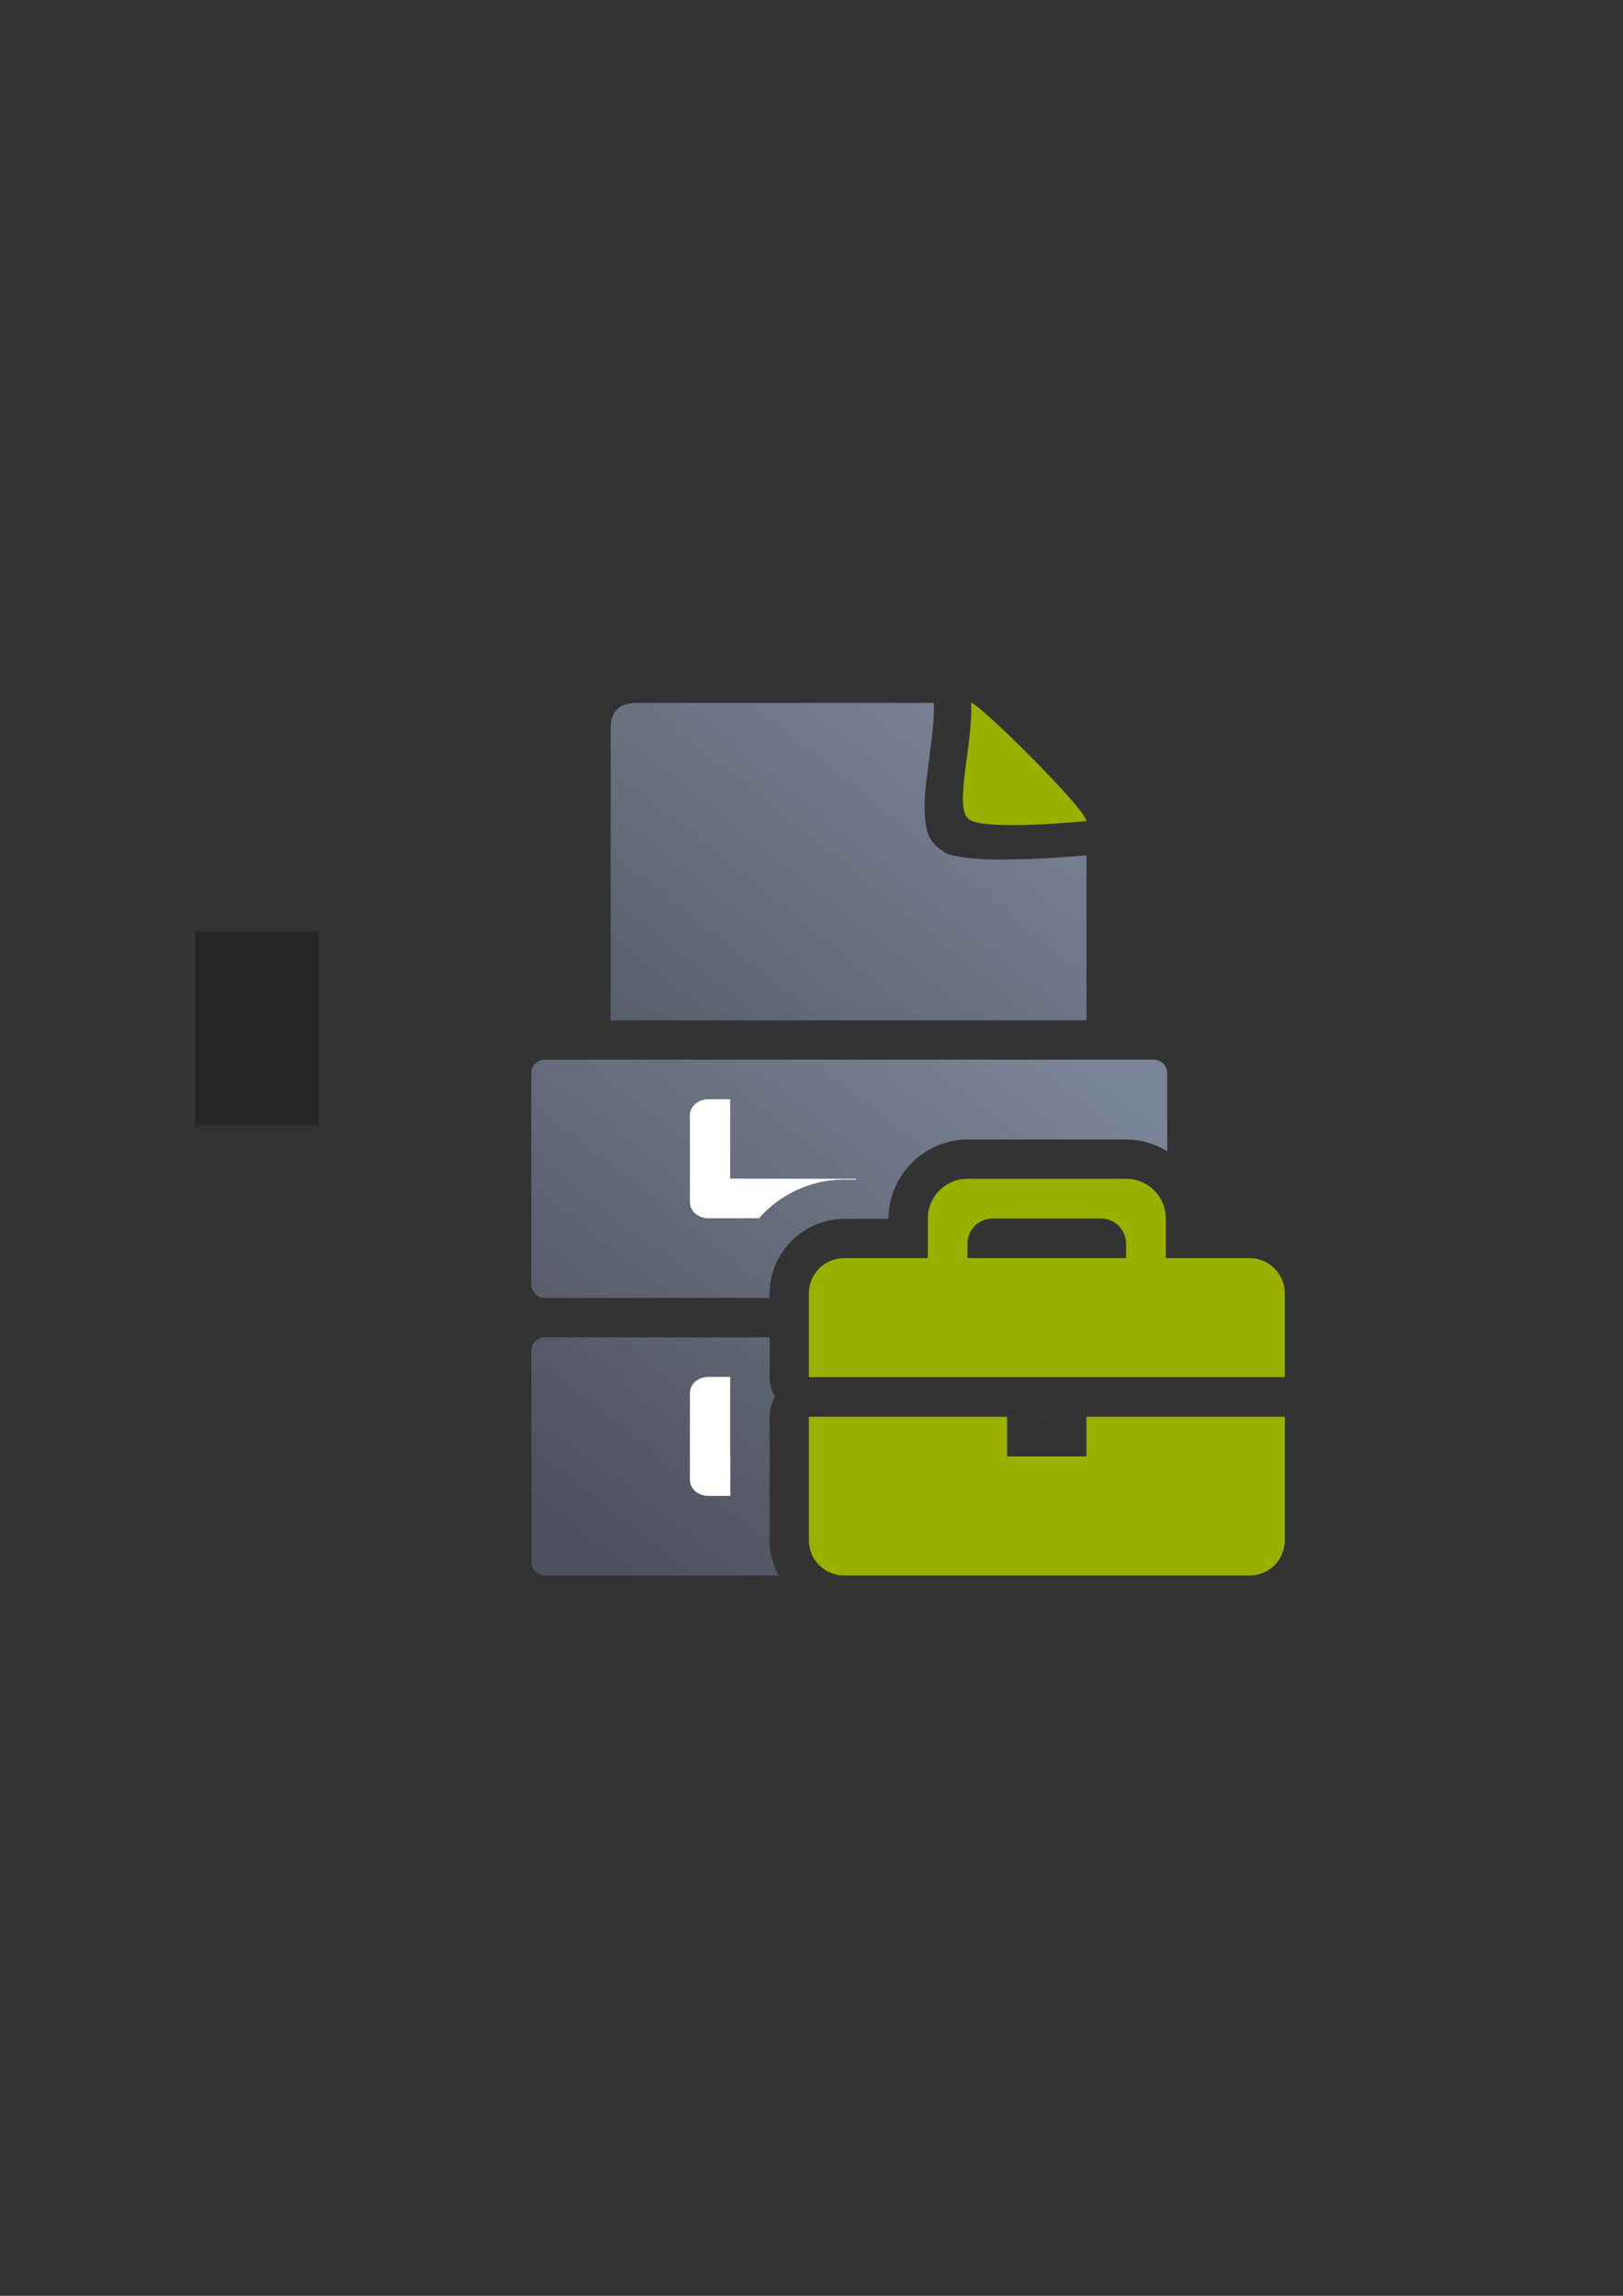 <?xml version="1.0" encoding="UTF-8" standalone="no"?>
<!-- Created with Inkscape (http://www.inkscape.org/) -->

<svg
   xmlns:dc="http://purl.org/dc/elements/1.1/"
   xmlns:cc="http://creativecommons.org/ns#"
   xmlns:rdf="http://www.w3.org/1999/02/22-rdf-syntax-ns#"
   xmlns:svg="http://www.w3.org/2000/svg"
   xmlns="http://www.w3.org/2000/svg"
   xmlns:xlink="http://www.w3.org/1999/xlink"
   xmlns:sodipodi="http://sodipodi.sourceforge.net/DTD/sodipodi-0.dtd"
   xmlns:inkscape="http://www.inkscape.org/namespaces/inkscape"
   width="210mm"
   height="297mm"
   viewBox="0 0 744.094 1052.362"
   id="svg2"
   version="1.1"
   inkscape:version="0.91 r13725"
   inkscape:export-xdpi="7.199965"
   inkscape:export-ydpi="7.199965"
   sodipodi:docname="affiliation-employee.svg"
   inkscape:export-filename="C:\Users\johannes\Documents\Arbeit\RRZE\github3\bicons\32x32\categories\affiliation-employee.png">
  <rect x="0" y="0" width="744.094" height="1052.362" fill="#333333" stroke="none"/>
  <defs
     id="defs4">
    <linearGradient
       inkscape:collect="always"
       xlink:href="#linearGradient4321"
       id="linearGradient4201"
       x1="286.383"
       y1="672.921"
       x2="532.517"
       y2="367.749"
       gradientUnits="userSpaceOnUse"
       gradientTransform="matrix(0.793,0,0,0.793,-111.356,390.316)" />
    <linearGradient
       id="linearGradient4321"
       inkscape:collect="always">
      <stop
         id="stop4323"
         offset="0"
         style="stop-color:#4e505d;stop-opacity:1;" />
      <stop
         id="stop4325"
         offset="1"
         style="stop-color:#7a8597;stop-opacity:1" />
    </linearGradient>
    <linearGradient
       inkscape:collect="always"
       xlink:href="#linearGradient4321"
       id="linearGradient4319"
       x1="280"
       y1="712.362"
       x2="500"
       y2="472.362"
       gradientUnits="userSpaceOnUse"
       gradientTransform="matrix(1.072,0,0,0.901,-217.51,-253.332)" />
  </defs>
  <sodipodi:namedview
     id="base"
     pagecolor="#ffffff"
     bordercolor="#666666"
     borderopacity="1.0"
     inkscape:pageopacity="0.0"
     inkscape:pageshadow="2"
     inkscape:zoom="0.70710678"
     inkscape:cx="156.07034"
     inkscape:cy="469.66356"
     inkscape:document-units="px"
     inkscape:current-layer="layer1"
     showgrid="false"
     showguides="true"
     inkscape:guide-bbox="true"
     inkscape:window-width="1366"
     inkscape:window-height="721"
     inkscape:window-x="-4"
     inkscape:window-y="-4"
     inkscape:window-maximized="1"
     inkscape:snap-bbox="true"
     inkscape:bbox-paths="true"
     inkscape:bbox-nodes="true">
    <sodipodi:guide
       position="315.536,730.179"
       orientation="0,1"
       id="guide3338" />
    <sodipodi:guide
       position="351.25,330.179"
       orientation="0,1"
       id="guide3340" />
    <sodipodi:guide
       position="189.107,408.839"
       orientation="1,0"
       id="guide3344" />
    <sodipodi:guide
       position="589.045,468.079"
       orientation="1,0"
       id="guide3346" />
    <inkscape:grid
       type="xygrid"
       id="grid3440" />
    <sodipodi:guide
       position="0,0"
       orientation="0,1"
       id="guide3405" />
    <sodipodi:guide
       position="214.125,684.5"
       orientation="1,0"
       id="guide3407" />
    <sodipodi:guide
       position="0,0"
       orientation="0,1"
       id="guide3409" />
    <sodipodi:guide
       position="589.045,378.302"
       orientation="1,0"
       id="guide3411" />
    <sodipodi:guide
       position="564,683.375"
       orientation="1,0"
       id="guide3413" />
  </sodipodi:namedview>
  <g
     inkscape:label="Ebene 1"
     inkscape:groupmode="layer"
     id="layer1">
    <g
       transform="translate(189.043,-330.178)"
       id="g4429">
      <path
         sodipodi:nodetypes="ccccccscsssscc"
         inkscape:connector-curvature="0"
         id="path4244"
         d="m 239.008,652.374 -136.199,0.014 c -7.949,-0.013 -11.914,3.916 -11.881,11.748 -0.021,40.807 -0.01,88.315 -0.008,133.756 l 218.141,0 0,-75.668 c -3.625,0.332 -14.512,1.274 -26.711,1.729 -7.407,0.276 -15.129,0.382 -22.184,-0.047 -3.528,-0.214 -6.872,-0.541 -10.289,-1.219 -3.417,-0.678 -4.69,-0.403 -9.576,-4.611 -4.326,-3.726 -5.155,-9.366 -5.389,-15.584 -0.234,-6.218 0.454,-12.098 1.223,-18.113 1.538,-12.031 3.379,-24.891 2.961,-30.771 z"
         style="fill:url(#linearGradient4201);fill-opacity:1;fill-rule:evenodd;stroke:none;stroke-width:1px;stroke-linecap:butt;stroke-linejoin:miter;stroke-opacity:1" />
      <path
         style="fill:#99b000;fill-opacity:1;fill-rule:evenodd;stroke:none;stroke-width:1px;stroke-linecap:butt;stroke-linejoin:miter;stroke-opacity:1"
         d="m 256.131,652.371 c 2.821,-0.755 52.896,48.847 52.896,54.174 0,0 -46.806,4.687 -53.918,-0.828 -7.112,-5.515 2.247,-35.614 1.022,-53.346 z"
         id="path4288"
         inkscape:connector-curvature="0"
         sodipodi:nodetypes="cczc"
         inkscape:export-xdpi="3.46731"
         inkscape:export-ydpi="3.46731" />
      <path
         inkscape:connector-curvature="0"
         id="rect4171-8"
         transform="translate(0,652.362)"
         d="m 60.795,163.527 c -3.465,0 -6.256,2.791 -6.256,6.256 l 0,96.695 c 0,3.465 2.791,6.254 6.256,6.254 l 103.006,0 0,-2.053 c 0,-18.613 15.547,-34.16 34.16,-34.16 l 20.379,0 0,-0.18 c 0,-19.732 16.448,-36.18 36.18,-36.18 l 72.721,0 c 6.859,0 13.32,1.99 18.832,5.412 l 0,-35.789 c 0,-3.465 -2.789,-6.256 -6.254,-6.256 l -279.023,0 z M 245.434,270.033 a 18.002,18.002 0 0 1 -9.094,2.486 l -36.539,0 0,0.213 140.018,0 c 0.886,0 1.728,-0.184 2.49,-0.514 a 18.002,18.002 0 0 1 -5.975,-2.186 18.002,18.002 0 0 1 -9.094,2.486 l -72.721,0 a 18.002,18.002 0 0 1 -9.086,-2.486 z M 60.814,290.787 c -3.465,0 -6.254,2.791 -6.254,6.256 l 0,96.701 c 0,3.465 2.789,6.256 6.254,6.256 l 107.154,0 c -2.652,-4.834 -4.168,-10.348 -4.168,-16.16 l 0,-56.6 a 18.002,18.002 0 0 1 2.488,-9.086 18.002,18.002 0 0 1 -2.488,-9.092 l 0,-18.275 -102.986,0 z m 138.986,0 0,0.275 72.898,0 36.361,0 31.965,0 c -0.582,-0.178 -1.199,-0.275 -1.84,-0.275 l -139.385,0 z m 90.889,36.275 a 18.002,18.002 0 0 1 0.01,0.178 l 0,0.18 0.361,0 0,-0.18 a 18.002,18.002 0 0 1 0.006,-0.178 l -0.377,0 z m -90.889,18.178 0,36.76 145.639,0 0,-36.76 -18.379,0 0,0.18 a 18.002,18.002 0 0 1 -18,18 l -36.361,0 a 18.002,18.002 0 0 1 -18,-18 l 0,-0.18 -54.898,0 z"
         style="opacity:1;fill:url(#linearGradient4319);fill-opacity:1;stroke:none;stroke-width:23;stroke-linecap:butt;stroke-linejoin:round;stroke-miterlimit:4;stroke-dasharray:none;stroke-opacity:1" />
      <path
         sodipodi:nodetypes="sssscsccccsssssccccs"
         inkscape:connector-curvature="0"
         id="rect4232-8"
         transform="translate(0,652.362)"
         d="m 135.764,181.707 c -4.711,0 -8.504,3.251 -8.504,7.289 l 0,39.963 c 0,4.038 3.793,7.289 8.504,7.289 l 23.15,0 c 9.584,-10.844 23.563,-17.729 39.047,-17.729 l 5.486,0 c 0.04,-0.114 0.086,-0.226 0.127,-0.34 l -57.867,-0.111 0,-36.361 z m 0,127.26 c -4.711,0 -8.504,3.251 -8.504,7.289 l 0,39.963 c 0,4.038 3.793,7.289 8.504,7.289 l 10.037,0 0,-18.18 -0.094,0 0,-36.361 z"
         style="color:#000000;clip-rule:nonzero;display:inline;overflow:visible;visibility:visible;opacity:1;isolation:auto;mix-blend-mode:normal;color-interpolation:sRGB;color-interpolation-filters:linearRGB;solid-color:#000000;solid-opacity:1;fill:#ffffff;fill-opacity:1;fill-rule:evenodd;stroke:none;stroke-width:50;stroke-linecap:butt;stroke-linejoin:miter;stroke-miterlimit:4;stroke-dasharray:none;stroke-dashoffset:0;stroke-opacity:1;color-rendering:auto;image-rendering:auto;shape-rendering:auto;text-rendering:auto;enable-background:accumulate" />
      <path
         inkscape:connector-curvature="0"
         id="rect4247"
         d="m 6.255,652.362 387.492,0 c 3.465,0 6.255,2.79 6.255,6.255 l 0,387.491 c 0,3.465 -2.79,6.255 -6.255,6.255 l -387.492,0 C 2.79,1052.362 0,1049.573 0,1046.108 L 0,658.617 c 0,-3.465 2.79,-6.255 6.255,-6.255 z"
         style="color:#000000;clip-rule:nonzero;display:inline;overflow:visible;visibility:visible;opacity:1;isolation:auto;mix-blend-mode:normal;color-interpolation:sRGB;color-interpolation-filters:linearRGB;solid-color:#000000;solid-opacity:1;fill:none;fill-opacity:1;fill-rule:nonzero;stroke:none;stroke-width:36;stroke-linecap:butt;stroke-linejoin:round;stroke-miterlimit:4;stroke-dasharray:none;stroke-dashoffset:0;stroke-opacity:1;color-rendering:auto;image-rendering:auto;shape-rendering:auto;text-rendering:auto;enable-background:accumulate" />
      <flowRoot
         style="font-style:normal;font-weight:normal;font-size:40px;line-height:125%;font-family:sans-serif;letter-spacing:0px;word-spacing:0px;fill:#252525;fill-opacity:1;stroke:none;stroke-width:1px;stroke-linecap:butt;stroke-linejoin:miter;stroke-opacity:1"
         id="flowRoot4169"
         xml:space="preserve"
         transform="translate(-189.145,330.092)"><flowRegion
           id="flowRegion4171"><rect
             y="427.08"
             x="89.541"
             height="88.789"
             width="56.433"
             id="rect4173" /></flowRegion><flowPara
           id="flowPara4175" /></flowRoot>      <rect
         inkscape:export-ydpi="4.9499998"
         inkscape:export-xdpi="4.9499998"
         y="652.362"
         x="0"
         height="400"
         width="400"
         id="rect3336"
         style="fill:none;fill-rule:evenodd;stroke:none;stroke-width:1px;stroke-linecap:butt;stroke-linejoin:miter;stroke-opacity:1" />
      <path
         id="rect4323"
         d="m 254.52,870.522 c -10.072,0 -18.18,8.108 -18.18,18.18 l 0,18.18 -38.379,0 c -8.953,0 -16.16,7.207 -16.16,16.16 l 0,38.383 90.898,0 36.361,0 90.941,0 0,-38.383 c 0,-8.953 -7.207,-16.16 -16.16,-16.16 l -38.422,0 0,-18.18 c 0,-10.072 -8.108,-18.18 -18.18,-18.18 l -72.721,0 z m 11.641,18.18 49.441,0 c 6.448,0 11.639,5.191 11.639,11.639 l 0,6.541 -72.721,0 0,-6.541 c 0,-6.448 5.192,-11.639 11.641,-11.639 z m -84.359,90.9 0,56.6 c 0,8.953 7.207,16.16 16.16,16.16 l 185.881,0 c 8.953,0 16.16,-7.207 16.16,-16.16 l 0,-56.6 -90.941,0 0,18.18 -36.361,0 0,-18.18 -90.898,0 z"
         style="color:#000000;clip-rule:nonzero;display:inline;overflow:visible;visibility:visible;opacity:1;isolation:auto;mix-blend-mode:normal;color-interpolation:sRGB;color-interpolation-filters:linearRGB;solid-color:#000000;solid-opacity:1;fill:#99b000;fill-opacity:1;fill-rule:nonzero;stroke:none;stroke-width:36;stroke-linecap:butt;stroke-linejoin:round;stroke-miterlimit:4;stroke-dasharray:none;stroke-dashoffset:0;stroke-opacity:1;color-rendering:auto;image-rendering:auto;shape-rendering:auto;text-rendering:auto;enable-background:accumulate"
         inkscape:connector-curvature="0" />
    </g>
  </g>
</svg>
